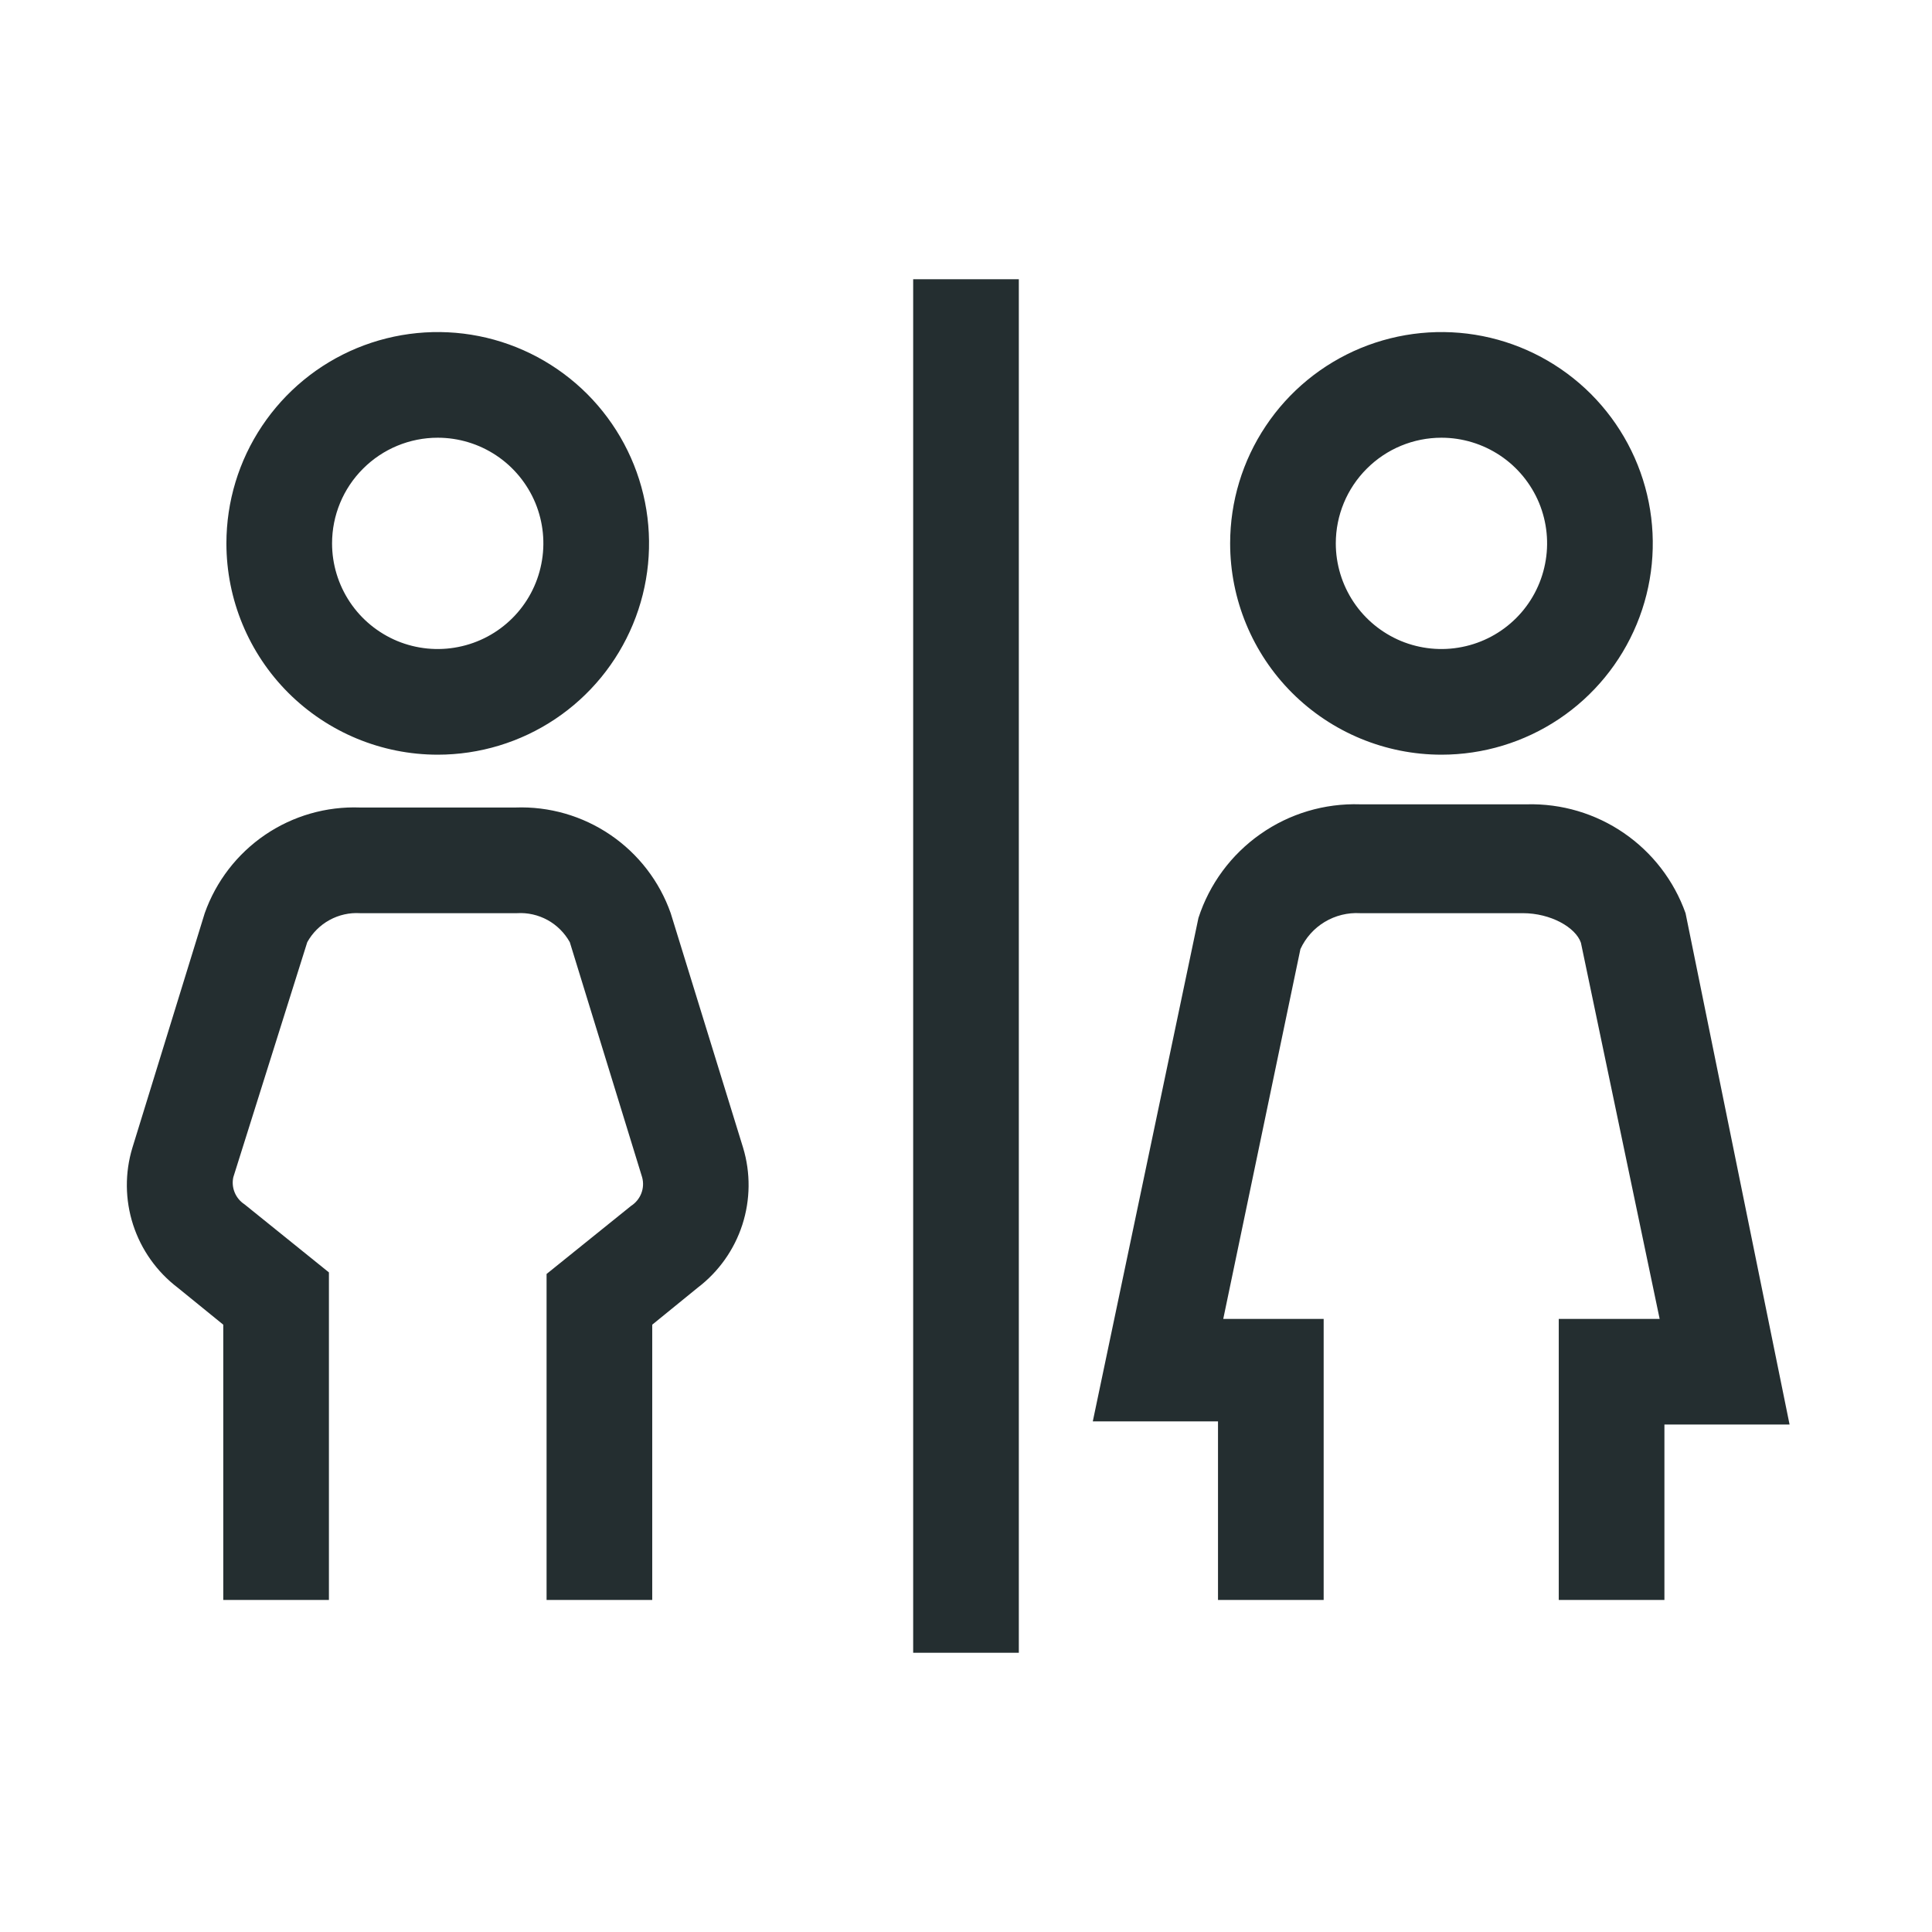 <svg width="32" height="32" viewBox="0 0 32 32" fill="none" xmlns="http://www.w3.org/2000/svg">
<path d="M12.308 19.01C12.434 19.427 12.429 19.873 12.295 20.287C12.16 20.702 11.902 21.065 11.555 21.329L10.803 21.941V26.5H9.053V21.101L10.453 19.973C10.529 19.924 10.589 19.851 10.622 19.766C10.655 19.681 10.66 19.588 10.636 19.5L9.438 15.606C9.352 15.452 9.224 15.324 9.07 15.239C8.915 15.154 8.739 15.114 8.563 15.125H5.964C5.787 15.114 5.612 15.154 5.457 15.239C5.302 15.324 5.174 15.452 5.089 15.606L3.864 19.5C3.846 19.584 3.854 19.672 3.887 19.751C3.92 19.831 3.976 19.899 4.048 19.946L5.448 21.075V26.5H3.698V21.941L2.945 21.329C2.598 21.065 2.34 20.702 2.205 20.287C2.071 19.873 2.066 19.427 2.193 19.01L3.391 15.125C3.578 14.597 3.928 14.143 4.39 13.828C4.853 13.513 5.404 13.354 5.964 13.375H8.536C9.096 13.354 9.647 13.513 10.11 13.828C10.573 14.143 10.923 14.597 11.109 15.125L12.308 19.01ZM3.75 9C3.75 8.308 3.955 7.631 4.34 7.056C4.725 6.48 5.271 6.031 5.911 5.766C6.55 5.502 7.254 5.432 7.933 5.567C8.612 5.702 9.235 6.036 9.725 6.525C10.214 7.015 10.548 7.638 10.683 8.317C10.818 8.996 10.749 9.7 10.484 10.339C10.219 10.979 9.77 11.526 9.195 11.91C8.619 12.295 7.942 12.5 7.25 12.5C6.322 12.5 5.432 12.131 4.775 11.475C4.119 10.819 3.75 9.928 3.75 9ZM5.5 9C5.5 9.346 5.603 9.684 5.795 9.972C5.987 10.26 6.261 10.484 6.58 10.617C6.9 10.749 7.252 10.784 7.591 10.716C7.931 10.649 8.243 10.482 8.488 10.237C8.732 9.993 8.899 9.681 8.966 9.341C9.034 9.002 8.999 8.65 8.867 8.33C8.734 8.011 8.51 7.737 8.222 7.545C7.935 7.353 7.596 7.25 7.25 7.25C6.786 7.25 6.341 7.434 6.013 7.763C5.684 8.091 5.5 8.536 5.5 9ZM27.918 15.125C27.726 14.586 27.369 14.122 26.897 13.798C26.426 13.474 25.864 13.308 25.293 13.322H22.528C21.938 13.303 21.357 13.476 20.875 13.816C20.392 14.155 20.032 14.642 19.85 15.204L18.1 23.543H20.174V26.5H21.924V21.845H20.261L21.539 15.72C21.625 15.533 21.765 15.376 21.941 15.27C22.118 15.164 22.322 15.113 22.528 15.125H25.223C25.686 15.125 26.098 15.361 26.185 15.615L27.489 21.845H25.818V26.5H27.568V23.595H29.641L27.918 15.125ZM20.375 9C20.375 8.308 20.58 7.631 20.965 7.056C21.349 6.48 21.896 6.031 22.536 5.766C23.175 5.502 23.879 5.432 24.558 5.567C25.237 5.702 25.86 6.036 26.35 6.525C26.839 7.015 27.173 7.638 27.308 8.317C27.443 8.996 27.374 9.7 27.109 10.339C26.844 10.979 26.395 11.526 25.82 11.91C25.244 12.295 24.567 12.5 23.875 12.5C22.947 12.5 22.057 12.131 21.4 11.475C20.744 10.819 20.375 9.928 20.375 9ZM22.125 9C22.125 9.346 22.228 9.684 22.42 9.972C22.612 10.26 22.886 10.484 23.205 10.617C23.525 10.749 23.877 10.784 24.216 10.716C24.556 10.649 24.868 10.482 25.113 10.237C25.357 9.993 25.524 9.681 25.591 9.341C25.659 9.002 25.624 8.65 25.492 8.33C25.359 8.011 25.135 7.737 24.847 7.545C24.559 7.353 24.221 7.25 23.875 7.25C23.411 7.25 22.966 7.434 22.638 7.763C22.309 8.091 22.125 8.536 22.125 9ZM15.125 27.375H16.875V4.625H15.125V27.375Z" fill="#242E30"/>
</svg>
